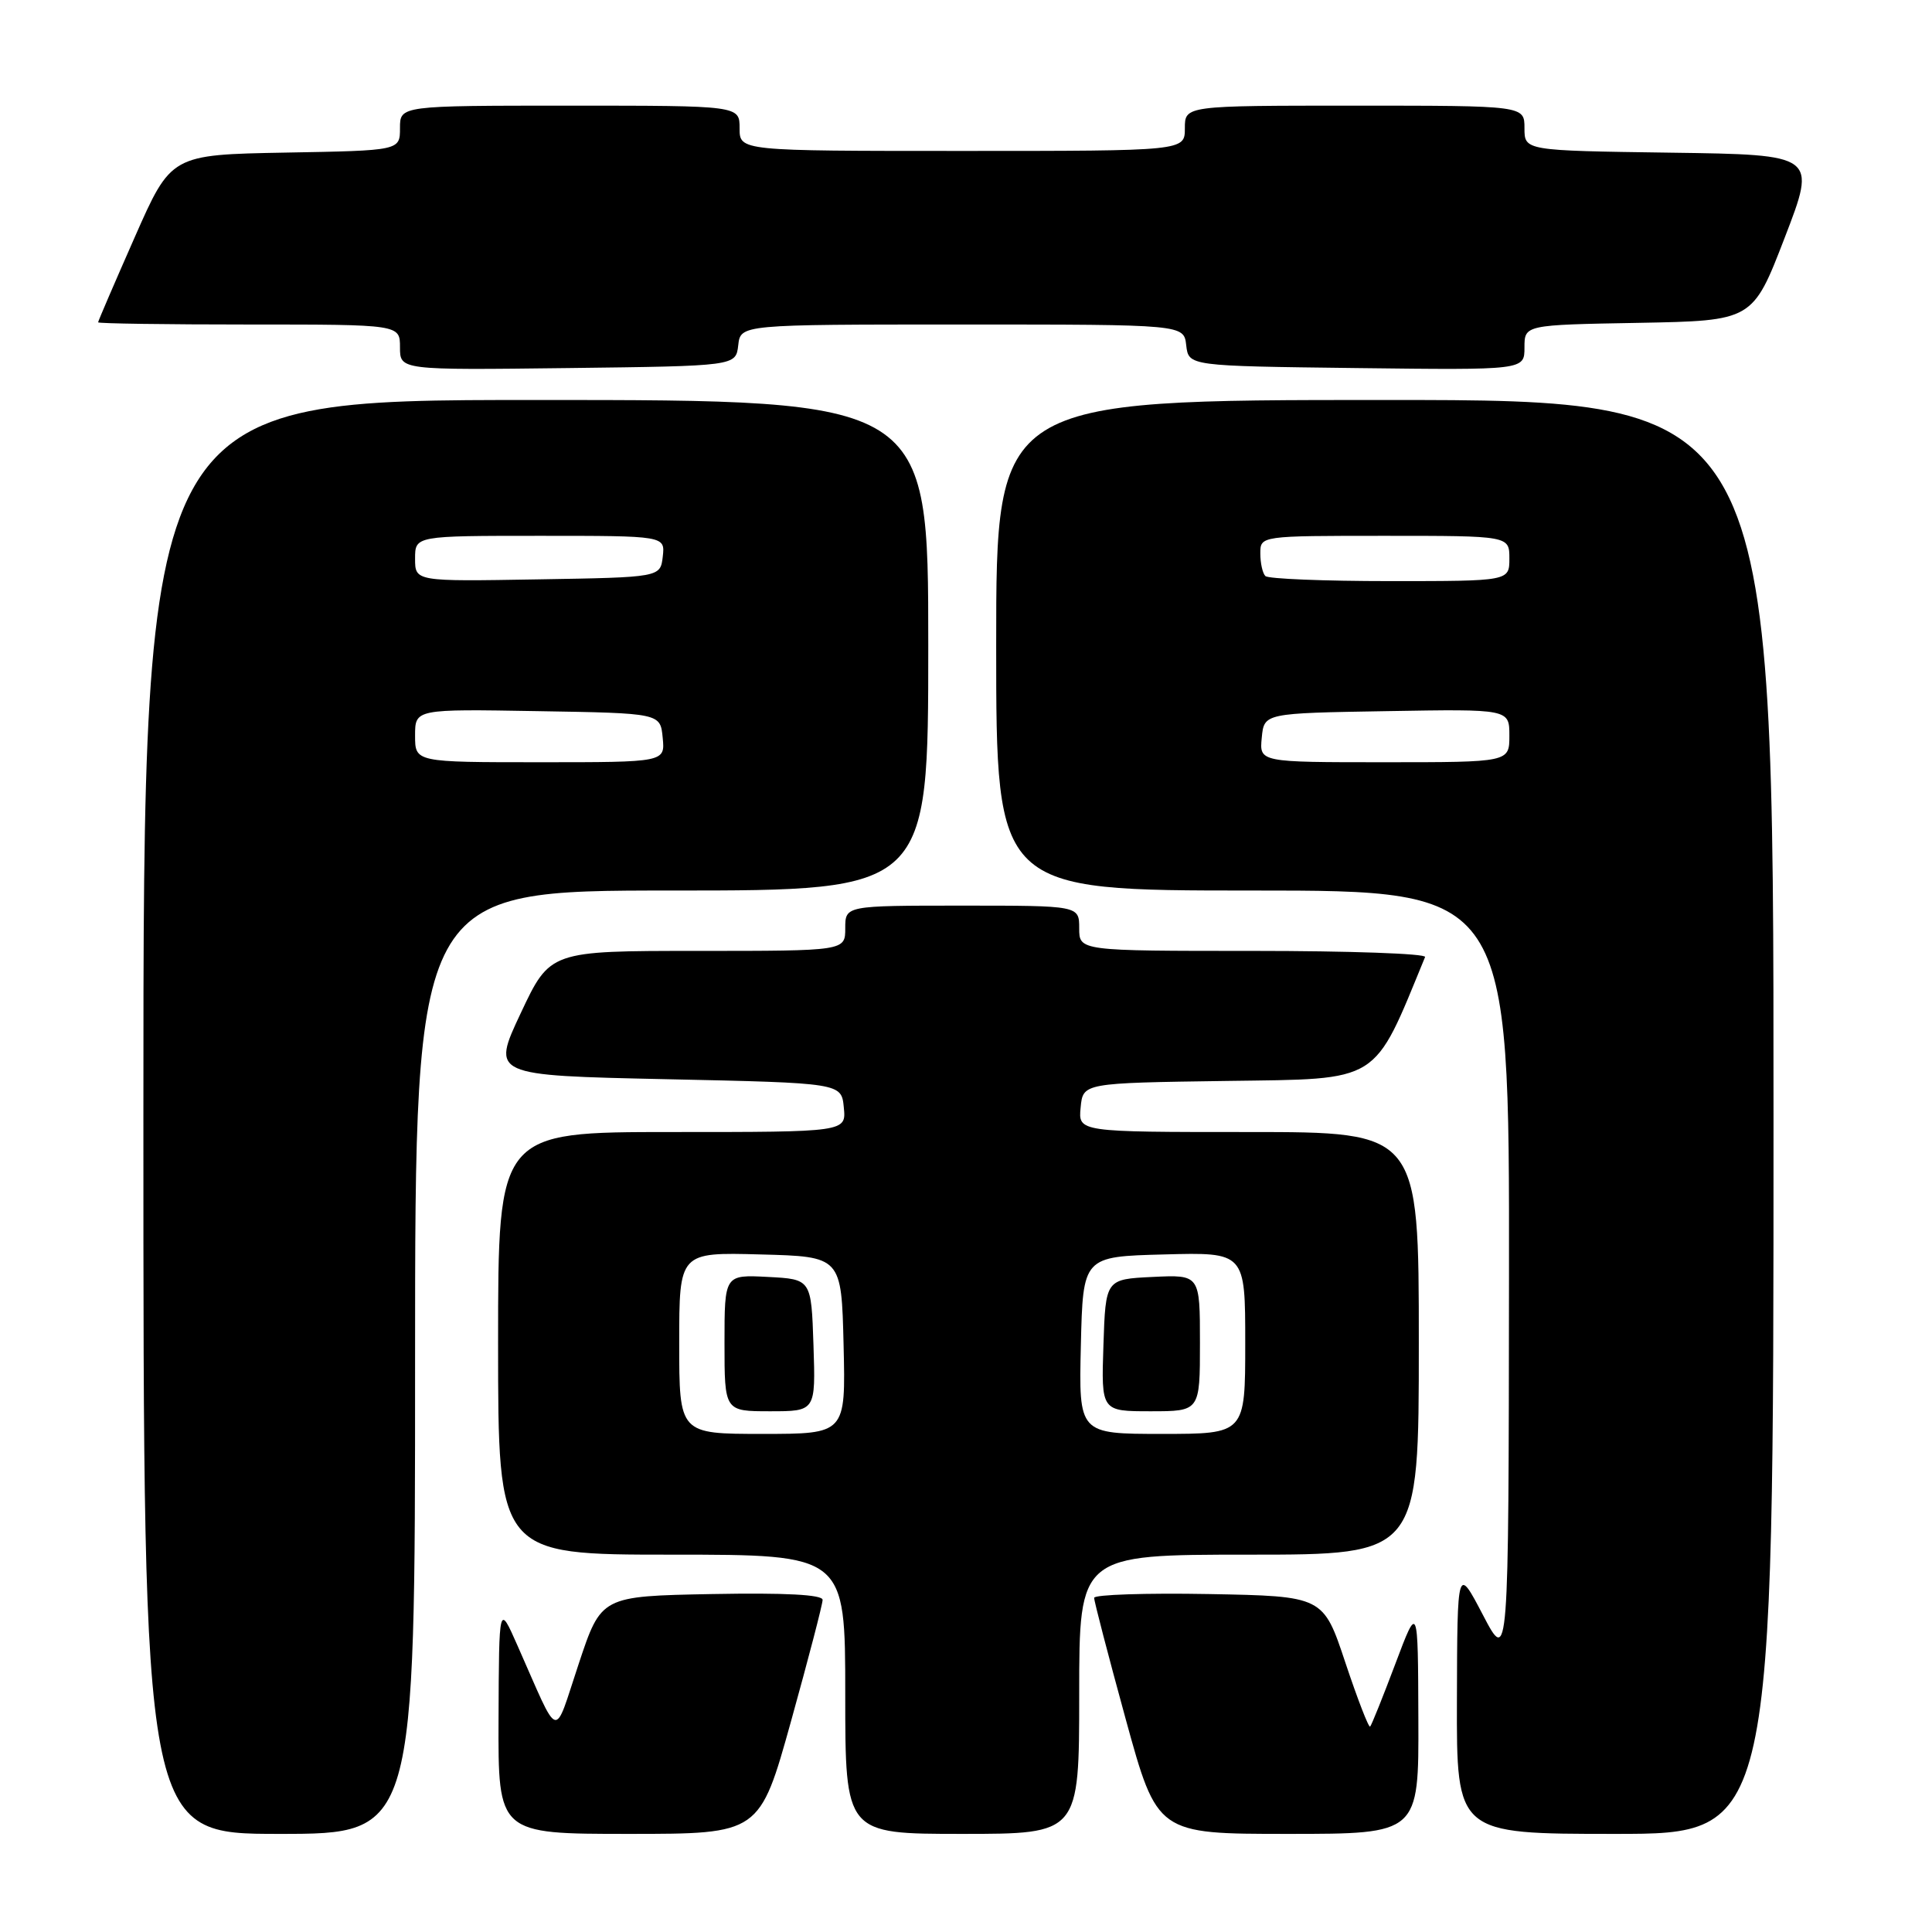 <?xml version="1.0" encoding="UTF-8" standalone="no"?>
<!DOCTYPE svg PUBLIC "-//W3C//DTD SVG 1.1//EN" "http://www.w3.org/Graphics/SVG/1.1/DTD/svg11.dtd" >
<svg xmlns="http://www.w3.org/2000/svg" xmlns:xlink="http://www.w3.org/1999/xlink" version="1.1" viewBox="0 0 256 256">
 <g >
 <path fill="currentColor"
d=" M 55.00 180.50 C 55.00 118.00 55.00 118.00 89.00 118.00 C 123.00 118.00 123.00 118.00 123.00 85.50 C 123.00 53.00 123.00 53.00 71.00 53.00 C 19.00 53.00 19.00 53.00 19.00 148.00 C 19.00 243.00 19.00 243.00 37.00 243.00 C 55.00 243.00 55.00 243.00 55.00 180.50 Z  M 104.83 228.02 C 107.12 219.78 109.00 212.57 109.00 211.99 C 109.00 211.30 104.04 211.04 94.33 211.22 C 79.66 211.50 79.66 211.50 76.68 220.47 C 73.29 230.62 74.28 230.92 68.55 218.00 C 66.12 212.50 66.12 212.50 66.06 227.75 C 66.00 243.00 66.00 243.00 83.33 243.00 C 100.66 243.00 100.66 243.00 104.83 228.02 Z  M 143.00 224.50 C 143.00 206.00 143.00 206.00 165.50 206.00 C 188.00 206.00 188.00 206.00 188.00 178.00 C 188.00 150.00 188.00 150.00 165.44 150.00 C 142.87 150.00 142.87 150.00 143.19 146.75 C 143.50 143.50 143.50 143.50 162.58 143.23 C 183.11 142.94 181.88 143.71 188.83 126.81 C 189.02 126.36 178.78 126.00 166.08 126.00 C 143.00 126.00 143.00 126.00 143.00 123.00 C 143.00 120.00 143.00 120.00 127.50 120.00 C 112.00 120.00 112.00 120.00 112.00 123.00 C 112.00 126.00 112.00 126.00 92.44 126.00 C 72.88 126.00 72.88 126.00 69.00 134.25 C 65.12 142.50 65.12 142.50 88.31 143.00 C 111.50 143.50 111.50 143.50 111.81 146.75 C 112.13 150.00 112.13 150.00 89.06 150.00 C 66.00 150.00 66.00 150.00 66.00 178.00 C 66.00 206.00 66.00 206.00 89.00 206.00 C 112.00 206.00 112.00 206.00 112.00 224.50 C 112.00 243.00 112.00 243.00 127.50 243.00 C 143.00 243.00 143.00 243.00 143.00 224.50 Z  M 187.94 227.75 C 187.89 212.50 187.89 212.50 184.89 220.47 C 183.24 224.85 181.74 228.59 181.55 228.78 C 181.36 228.97 179.89 225.16 178.27 220.31 C 175.34 211.50 175.34 211.50 160.17 211.22 C 151.83 211.07 144.99 211.30 144.98 211.72 C 144.97 212.15 146.85 219.36 149.15 227.75 C 153.34 243.00 153.34 243.00 170.67 243.00 C 188.00 243.00 188.00 243.00 187.94 227.75 Z  M 235.00 148.00 C 235.00 53.00 235.00 53.00 183.50 53.00 C 132.00 53.00 132.00 53.00 132.00 85.50 C 132.00 118.00 132.00 118.00 166.00 118.00 C 200.00 118.00 200.00 118.00 199.95 169.25 C 199.90 220.50 199.90 220.50 196.50 214.00 C 193.10 207.50 193.10 207.50 193.05 225.25 C 193.00 243.00 193.00 243.00 214.00 243.00 C 235.00 243.00 235.00 243.00 235.00 148.00 Z  M 97.82 45.75 C 98.13 43.00 98.13 43.00 127.50 43.00 C 156.87 43.00 156.87 43.00 157.18 45.75 C 157.50 48.50 157.50 48.50 179.75 48.77 C 202.00 49.04 202.00 49.04 202.00 46.05 C 202.00 43.05 202.00 43.05 217.12 42.78 C 232.24 42.50 232.24 42.50 236.48 31.50 C 240.72 20.50 240.72 20.50 221.36 20.23 C 202.00 19.96 202.00 19.96 202.00 16.98 C 202.00 14.00 202.00 14.00 179.50 14.00 C 157.00 14.00 157.00 14.00 157.00 17.00 C 157.00 20.00 157.00 20.00 127.50 20.00 C 98.00 20.00 98.00 20.00 98.00 17.00 C 98.00 14.00 98.00 14.00 75.50 14.00 C 53.00 14.00 53.00 14.00 53.00 16.97 C 53.00 19.95 53.00 19.95 37.84 20.22 C 22.67 20.50 22.67 20.50 17.84 31.46 C 15.18 37.49 13.00 42.55 13.00 42.71 C 13.00 42.87 22.00 43.00 33.00 43.00 C 53.00 43.00 53.00 43.00 53.00 46.02 C 53.00 49.04 53.00 49.04 75.25 48.77 C 97.50 48.50 97.50 48.50 97.82 45.75 Z  M 55.00 97.48 C 55.00 93.95 55.00 93.95 71.25 94.23 C 87.50 94.50 87.50 94.50 87.81 97.75 C 88.13 101.00 88.13 101.00 71.56 101.00 C 55.00 101.00 55.00 101.00 55.00 97.48 Z  M 55.00 74.02 C 55.00 71.00 55.00 71.00 71.57 71.00 C 88.13 71.00 88.13 71.00 87.82 73.75 C 87.50 76.50 87.50 76.50 71.25 76.77 C 55.00 77.05 55.00 77.05 55.00 74.02 Z  M 90.00 177.97 C 90.00 165.93 90.00 165.93 100.75 166.22 C 111.50 166.50 111.50 166.50 111.78 178.25 C 112.06 190.00 112.06 190.00 101.03 190.00 C 90.00 190.00 90.00 190.00 90.00 177.97 Z  M 107.79 178.25 C 107.50 169.50 107.50 169.50 101.75 169.20 C 96.00 168.90 96.00 168.90 96.00 177.95 C 96.00 187.00 96.00 187.00 102.04 187.00 C 108.08 187.00 108.08 187.00 107.79 178.25 Z  M 143.22 178.25 C 143.50 166.50 143.50 166.50 154.25 166.22 C 165.00 165.93 165.00 165.93 165.00 177.97 C 165.00 190.00 165.00 190.00 153.97 190.00 C 142.94 190.00 142.94 190.00 143.22 178.25 Z  M 159.00 177.95 C 159.00 168.90 159.00 168.90 152.75 169.20 C 146.50 169.50 146.50 169.50 146.21 178.25 C 145.92 187.00 145.92 187.00 152.46 187.00 C 159.00 187.00 159.00 187.00 159.00 177.95 Z  M 167.19 97.75 C 167.50 94.50 167.50 94.50 183.75 94.23 C 200.00 93.95 200.00 93.95 200.00 97.48 C 200.00 101.00 200.00 101.00 183.44 101.00 C 166.87 101.00 166.87 101.00 167.19 97.75 Z  M 167.67 76.33 C 167.30 75.97 167.00 74.62 167.00 73.33 C 167.00 71.00 167.00 71.00 183.50 71.00 C 200.00 71.00 200.00 71.00 200.00 74.00 C 200.00 77.00 200.00 77.00 184.17 77.00 C 175.46 77.00 168.03 76.70 167.67 76.33 Z "/>
</g>
</svg>